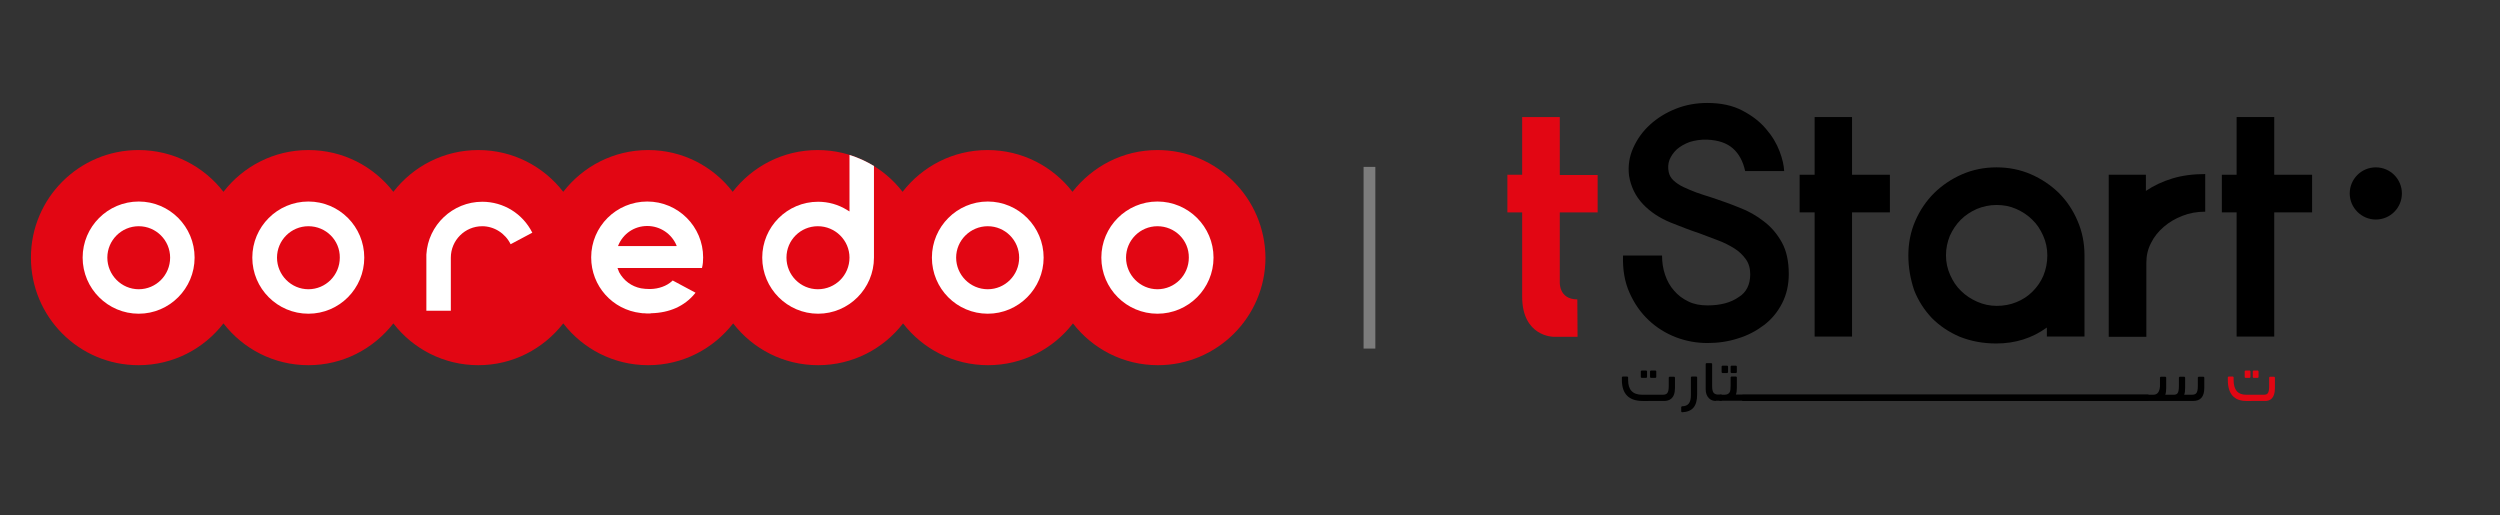 <?xml version="1.0" encoding="utf-8"?>
<!-- Generator: Adobe Illustrator 25.4.0, SVG Export Plug-In . SVG Version: 6.00 Build 0)  -->
<svg version="1.1" id="Layer_1" xmlns="http://www.w3.org/2000/svg" xmlns:xlink="http://www.w3.org/1999/xlink" x="0px" y="0px"
	 viewBox="0 0 1083 223.3" style="enable-background:new 0 0 1083 223.3;" xml:space="preserve">
<rect x="0" y="0" width="1083" height="223.3" fill="#333333" stroke="none"/>
<style type="text/css">
	.st0{fill:#7C7C7C;}
	.st1{fill:#E20613;}
	.st2{fill:#FFFFFF;}
</style>
<rect x="590.7" y="72.3" class="st0" width="5.1" height="78.7"/>
<g>
	<g>
		<g>
			<g>
				<path class="st1" d="M501.4,65c-15,0-28.2,7.1-36.8,18.1c-8.5-11-21.8-18.1-36.8-18.1c-15,0-28.3,7.1-36.8,18.1
					c-8.5-11-21.8-18.1-36.8-18.1c-15,0-28.3,7.1-36.8,18.1C309,72.1,295.7,65,280.8,65c-15,0-28.3,7.1-36.8,18.1
					c-8.5-11-21.8-18.1-36.8-18.1c-15,0-28.3,7.1-36.8,18.1c-8.5-11-21.8-18.1-36.8-18.1c-15,0-28.3,7.1-36.8,18.1
					C88.3,72.1,75,65,60,65c-25.7,0-46.6,20.8-46.6,46.6c0,25.7,20.8,46.6,46.6,46.6c15,0,28.3-7.1,36.8-18.1
					c8.5,11,21.8,18.1,36.8,18.1c15,0,28.2-7.1,36.8-18.1c8.5,11,21.8,18.1,36.8,18.1c15,0,28.2-7.1,36.8-18.1
					c8.5,11,21.8,18.1,36.8,18.1c15,0,28.2-7.1,36.8-18.1c8.5,11,21.8,18.1,36.8,18.1s28.3-7.1,36.8-18.1
					c8.5,11,21.8,18.1,36.8,18.1c15,0,28.3-7.1,36.8-18.1c8.5,11,21.8,18.1,36.8,18.1c25.7,0,46.6-20.9,46.6-46.6
					C548,85.9,527.2,65,501.4,65"/>
				<path class="st2" d="M427.9,135.9c-13.4,0-24.2-10.9-24.2-24.3c0-13.4,10.9-24.3,24.2-24.3s24.2,10.9,24.2,24.3
					S441.2,135.9,427.9,135.9 M427.9,98c-7.5,0-13.7,6.1-13.7,13.6c0,7.5,6.1,13.7,13.7,13.7c7.5,0,13.6-6.1,13.6-13.7
					C441.5,104.1,435.4,98,427.9,98"/>
				<path class="st2" d="M501.4,135.9c-13.4,0-24.3-10.9-24.3-24.3c0-13.4,10.9-24.3,24.3-24.3c13.4,0,24.3,10.9,24.3,24.3
					S514.8,135.9,501.4,135.9 M501.4,98c-7.5,0-13.6,6.1-13.6,13.6c0,7.5,6.1,13.7,13.6,13.7s13.6-6.1,13.6-13.7
					C515.1,104.1,509,98,501.4,98"/>
				<path class="st2" d="M133.6,135.9c-13.4,0-24.3-10.9-24.3-24.3c0-13.4,10.9-24.3,24.3-24.3c13.4,0,24.2,10.9,24.2,24.3
					S147,135.9,133.6,135.9 M133.6,98c-7.5,0-13.6,6.1-13.6,13.6c0,7.5,6.1,13.7,13.6,13.7s13.6-6.1,13.6-13.7
					C147.3,104.1,141.2,98,133.6,98"/>
				<path class="st2" d="M60.1,135.9c-13.4,0-24.3-10.9-24.3-24.3c0-13.4,10.9-24.3,24.3-24.3c13.4,0,24.2,10.9,24.2,24.3
					S73.4,135.9,60.1,135.9 M60.1,98c-7.5,0-13.6,6.1-13.6,13.6c0,7.5,6.1,13.7,13.6,13.7c7.5,0,13.6-6.1,13.6-13.7
					C73.7,104.1,67.6,98,60.1,98"/>
				<path class="st2" d="M281.2,135.8c-0.8,0-1.5,0-2.2-0.1l-0.6,0l-0.8-0.1c-12.3-1.4-21.5-11.7-21.5-24.1
					c0-13.4,10.9-24.2,24.3-24.2s24.2,10.9,24.2,24.2c0,1.6-0.1,3-0.5,4.6l-36.6,0l0.7,1.8c2,3.7,5.4,6.2,9.5,7
					c1.2,0.2,2.4,0.3,3.6,0.3h0.6c3.5-0.1,6.9-1.3,9.2-3.4l0.3-0.3l9.9,5.3l-0.4,0.5c-4.4,5.3-10.8,8.2-18.8,8.4
					C281.8,135.8,281.5,135.8,281.2,135.8 M280.4,97.9c-5.6,0-10.5,3.3-12.6,8.5l-0.1,0.2l25.4,0l0-0.2
					C291,101.3,286,97.9,280.4,97.9"/>
				<path class="st2" d="M184.7,134.6l0-23l0-1.3c0.7-12.8,11.4-22.9,24.2-22.9c9.2,0,17.5,5.1,21.7,13.4l-9.4,5
					c-2.3-4.7-7.1-7.8-12.3-7.8c-7.5,0-13.6,6.1-13.6,13.6l0,23L184.7,134.6L184.7,134.6z"/>
				<path class="st2" d="M368,67.1l0,24.5l-1-0.6c-3.8-2.4-8.2-3.6-12.6-3.6c-13.4,0-24.2,10.9-24.2,24.2
					c0,13.4,10.9,24.3,24.2,24.3s24.2-10.9,24.2-24.3l0-39.7C375.3,69.9,371.8,68.3,368,67.1 M354.3,125.3
					c-7.5,0-13.6-6.1-13.6-13.7S346.8,98,354.3,98c7.5,0,13.7,6.1,13.7,13.6C368,119.2,361.9,125.3,354.3,125.3"/>
			</g>
		</g>
	</g>
	<g>
		<path d="M1040.5,83.8c0,6.2-5,11.3-11.3,11.3c-6.2,0-11.3-5.1-11.3-11.3c0-6.2,5-11.3,11.3-11.3
			C1035.5,72.5,1040.5,77.6,1040.5,83.8"/>
		<path d="M758.2,118.8c0-2.5-0.6-4.7-1.9-6.5c-1.3-1.8-2.9-3.4-5-4.7c-2.1-1.3-4.4-2.5-7.1-3.5c-2.7-1-5.4-2-8.2-3.1
			c-3.4-1.1-7.5-2.7-12.3-4.6c-4.8-2-8.8-4.6-12-8c-3.2-3.4-5.2-7.5-6-12.3c-0.5-4.2,0.1-8.2,1.8-12c1.7-3.8,4.1-7.2,7.3-10.1
			c3.2-2.9,6.9-5.2,11.2-6.9c4.3-1.7,8.8-2.5,13.6-2.5c6,0,11,1.1,15.2,3.3c4.2,2.2,7.6,4.8,10.2,7.9c2.7,3.1,4.6,6.3,5.9,9.7
			c1.3,3.4,1.9,6.3,2,8.6H756c-0.9-4.2-2.7-7.5-5.3-9.8c-2.6-2.3-6.3-3.6-11.1-3.8c-2.8-0.1-5.3,0.3-7.6,1c-2.2,0.8-4.1,1.9-5.6,3.2
			c-1.5,1.4-2.5,2.9-3.2,4.6c-0.6,1.7-0.7,3.5-0.3,5.3c0.3,1.4,1,2.6,2.1,3.6c1.1,1,2.5,2,4.2,2.8c1.7,0.8,3.6,1.6,5.7,2.4
			c2.1,0.7,4.3,1.5,6.7,2.2c3.9,1.3,7.9,2.7,11.8,4.3c4,1.5,7.5,3.5,10.7,6c3.2,2.4,5.8,5.5,7.8,9.1c2,3.6,3,8.2,3,13.7
			c0,4.8-1,9-2.9,12.7c-1.9,3.7-4.5,6.9-7.8,9.4c-3.3,2.5-7,4.5-11.3,5.8c-4.3,1.4-8.7,2-13.2,2c-4.7,0-9.2-0.8-13.7-2.5
			c-4.4-1.7-8.4-4.2-11.8-7.4c-3.5-3.3-6.2-7.2-8.3-11.9c-2.1-4.7-3-10-2.8-16.1H720c0,2.9,0.4,5.7,1.3,8.3c0.9,2.7,2.2,5,3.9,6.9
			c1.7,2,3.7,3.5,6.2,4.7c2.4,1.2,5.2,1.7,8.3,1.7c5.6,0,10.1-1.2,13.5-3.6C756.5,126.7,758.2,123.3,758.2,118.8"/>
		<polygon points="779.6,92 779.6,75.7 786.1,75.7 786.1,50.7 802.3,50.7 802.3,75.7 818.7,75.7 818.7,92 802.3,92 802.3,145.8 
			786.1,145.8 786.1,92 		"/>
		<path d="M826.7,110.6c0-5.3,1-10.3,3-14.9c2-4.6,4.7-8.6,8.2-12.1c3.5-3.4,7.5-6.1,12.1-8.1c4.6-2,9.6-3,14.9-3
			c5.3,0,10.3,1,14.9,3c4.6,2,8.6,4.7,12.1,8.1c3.4,3.4,6.1,7.4,8.1,12.1c2,4.6,3,9.6,3,14.9v35.2h-16.3v-3.9
			c-6.4,4.6-13.7,6.9-21.9,6.9c-5.8,0-11-1-15.8-2.9c-4.7-2-8.7-4.7-12.1-8.1c-3.3-3.5-5.9-7.5-7.7-12.1
			C827.6,120.9,826.7,116,826.7,110.6 M843,110.6c0,3,0.6,5.8,1.8,8.5c1.2,2.7,2.7,5,4.7,6.9c2,2,4.3,3.5,7,4.7
			c2.7,1.2,5.5,1.8,8.5,1.8s5.8-0.5,8.5-1.6c2.7-1.1,5-2.6,7-4.6c2-2,3.6-4.3,4.7-6.9c1.1-2.7,1.7-5.6,1.7-8.8c0-3-0.6-5.8-1.8-8.5
			c-1.2-2.7-2.7-5-4.7-6.9c-2-2-4.3-3.5-7-4.7c-2.7-1.2-5.5-1.7-8.5-1.7s-5.8,0.6-8.5,1.7c-2.7,1.2-5,2.7-7,4.7
			c-2,2-3.5,4.3-4.7,6.9C843.6,104.8,843,107.6,843,110.6"/>
		<path d="M913.3,75.7h16.3v7c3.4-2.3,7.2-4.1,11.5-5.4c4.3-1.3,9-1.9,14.2-1.9v16.3c-3.6,0-6.9,0.6-9.9,1.8
			c-3.1,1.2-5.8,2.8-8.1,4.8c-2.3,2-4.2,4.3-5.5,7c-1.4,2.7-2,5.5-2,8.5v32.1h-16.3V75.7z"/>
		<polygon points="962.5,92 962.5,75.7 968.9,75.7 968.9,50.7 985.2,50.7 985.2,75.7 1001.6,75.7 1001.6,92 985.2,92 985.2,145.8 
			968.9,145.8 968.9,92 		"/>
		<path class="st1" d="M659.4,128.5V92H653V75.7h6.4V50.7h16.3v25.1h16.4V92h-16.4v30c0,0-0.6,7.7,7.6,7.7l0.1,16.2H673
			C673,145.9,659.4,145.9,659.4,128.5"/>
		<path d="M711.6,173.7c-6,0-9-3.1-9-9.1v-1.2l0.3-0.3h2.1l0.3,0.3v1.2c0,4.3,2,6.4,6.1,6.4h8.8c1.9,0,2.7-0.6,2.7-3.8v-3.7l0.3-0.3
			h2.1l0.3,0.3v4.6c0,4.7-2.6,5.6-4.7,5.6H711.6z M715.1,163.7l-0.3-0.3v-2.6l0.3-0.3h2.1l0.3,0.3v2.6l-0.3,0.3H715.1z M711.1,163.7
			l-0.3-0.3v-2.6l0.3-0.3h2.1l0.3,0.3v2.6l-0.3,0.3H711.1z"/>
		<path d="M728.3,178.3v-2l0.3-0.3c2.7,0,3.9-1.5,3.9-4.8v-7.8l0.3-0.3h2.1l0.3,0.3v7.4c0,5.2-2,7.6-6.6,7.8L728.3,178.3z"/>
		<path d="M743.3,173.7c-1.2,0-2.2-0.4-3-1.2c-0.9-0.9-1.4-2.2-1.4-3.9v-11l0.3-0.3h2.2l0.3,0.3v9.7c0,1.3,0.2,2.3,0.6,2.8
			c0.3,0.4,0.8,0.7,1.5,0.8c0.2,0,0.5,0,1.9,0l0.3,0.3v2.1l-0.3,0.3H743.3z"/>
		<path d="M745.1,173.7l-0.3-0.3v-2.1l0.3-0.3h1.9c1.2,0,1.9-0.4,2.3-1.1c0.3-0.5,0.4-1.5,0.4-2.8v-3.7l0.3-0.3h2.1l0.3,0.3v4.6
			c0,1.1-0.1,2.1-0.4,2.9h178.6l0.3,0.3v2.1l-0.3,0.3H745.1z M750,161.6l-0.3-0.3v-2.6l0.3-0.3h2.1l0.3,0.3v2.6l-0.3,0.3H750z
			 M746.1,161.6l-0.3-0.3v-2.6l0.3-0.3h2.2l0.3,0.3v2.6l-0.3,0.3H746.1z"/>
		<path d="M754.9,173.7l-0.3-0.3v-2.1l0.3-0.3h177.9c1.8,0,2.7-1.2,2.9-3.6l0-3.9l0.3-0.3h2.1l0.3,0.3v4.6c0,1.1-0.1,2.1-0.4,2.9
			h3.6c1.6,0,2.3-0.6,2.3-3.8v-3.7l0.3-0.3h2.1l0.3,0.3v4.6c0,1.2-0.1,2.1-0.4,2.9h3.2c1.9,0,2.7-0.6,2.7-3.8v-3.7l0.3-0.3h2.2
			l0.3,0.3v4.6c0,3.7-1.6,5.6-4.8,5.6H754.9z"/>
		<path class="st1" d="M973.1,173.7c-5.3,0-8-3.1-8-9.1v-1.2l0.3-0.3h1.9l0.3,0.3v1.2c0,4.3,1.8,6.4,5.4,6.4h7.7
			c1.6,0,2.3-0.6,2.3-3.8v-3.7l0.3-0.3h1.9l0.3,0.3v4.6c0,4.7-2.3,5.6-4.2,5.6H973.1z M976.2,163.7l-0.3-0.3v-2.6l0.3-0.3h1.9
			l0.3,0.3v2.6l-0.3,0.3H976.2z M972.7,163.7l-0.3-0.3v-2.6l0.3-0.3h1.9l0.3,0.3v2.6l-0.3,0.3H972.7z"/>
	</g>
</g>
</svg>
